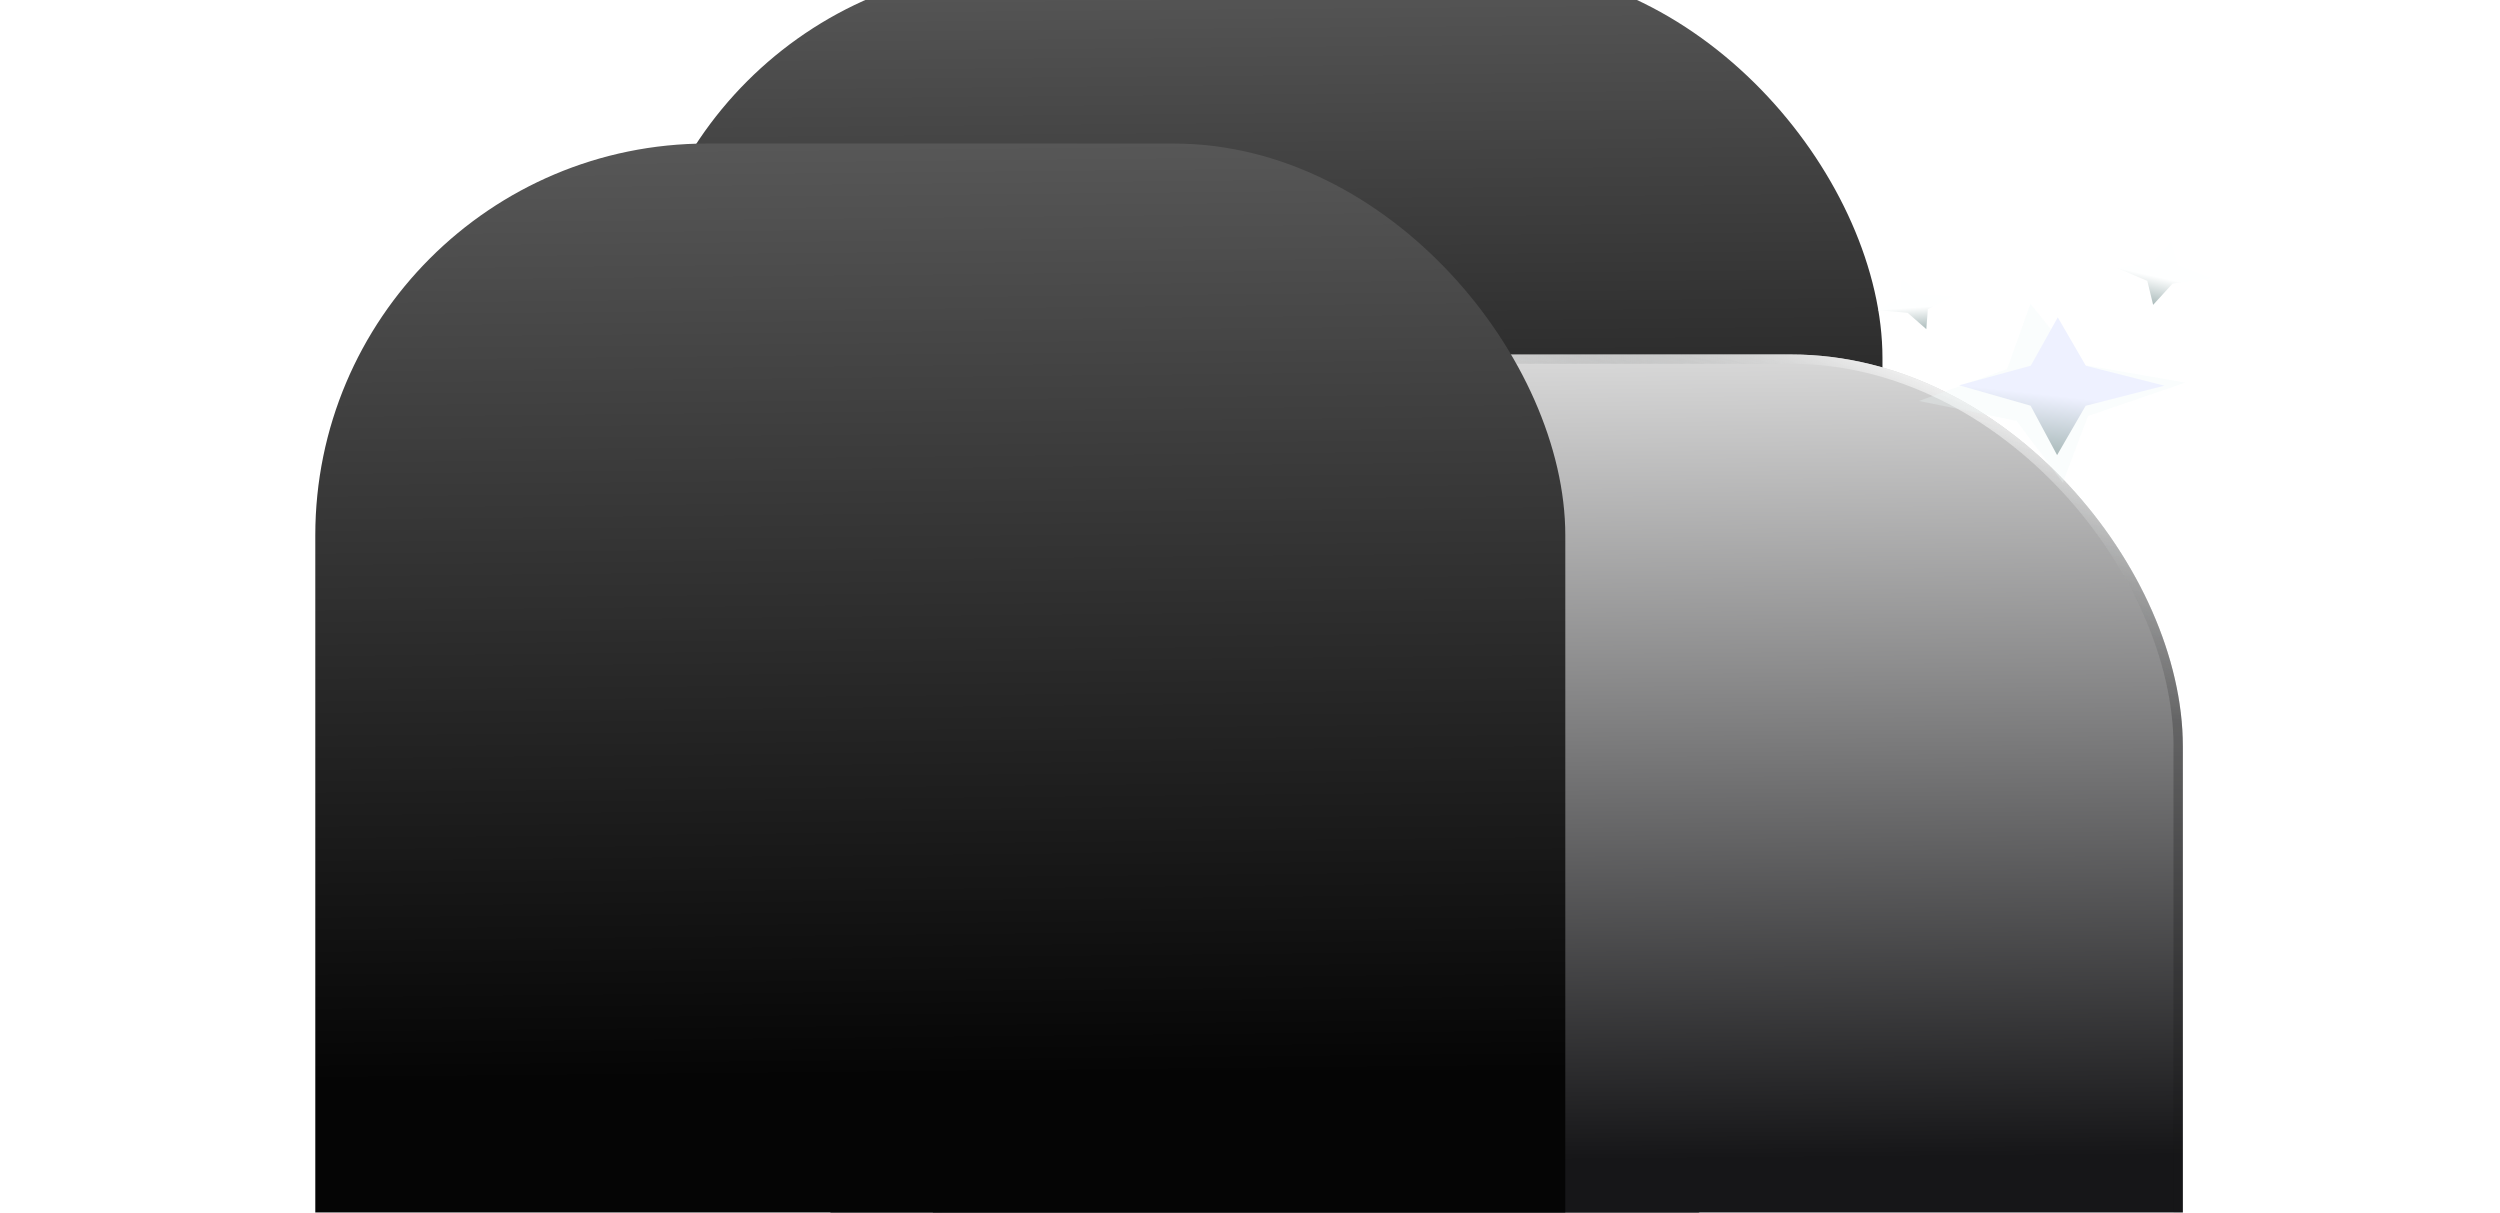 <svg width="134" height="65" viewBox="0 0 134 65" fill="none" xmlns="http://www.w3.org/2000/svg">
<g filter="url(#filter0_dii_209_14)">
<rect x="28" y="9" width="67" height="70" rx="21" fill="url(#paint0_linear_209_14)"/>
</g>
<g filter="url(#filter1_di_209_14)">
<rect x="44" y="30" width="67" height="70" rx="21" fill="url(#paint1_linear_209_14)"/>
<rect x="44.25" y="30.25" width="66.5" height="69.5" rx="20.75" stroke="url(#paint2_linear_209_14)" stroke-opacity="0.92" stroke-width="0.5"/>
<rect x="44.25" y="30.25" width="66.5" height="69.5" rx="20.75" stroke="url(#paint3_linear_209_14)" stroke-opacity="0.25" stroke-width="0.5"/>
</g>
<g filter="url(#filter2_dii_209_14)">
<rect x="11" y="18.194" width="67" height="81" rx="21" fill="url(#paint4_linear_209_14)"/>
</g>
<g filter="url(#filter3_f_209_14)">
<path d="M108.832 16.281L107.583 19.774L102.853 21.492L108.089 22.56L110.573 25.87L111.919 22.297L117.135 20.509L111.413 19.511L108.832 16.281Z" fill="#EFF9F9" fill-opacity="0.29"/>
</g>
<path d="M110.297 17.01L108.851 19.599L105.011 20.651L108.84 21.745L110.26 24.395L111.79 21.75L116.01 20.672L111.801 19.605L110.297 17.01Z" fill="url(#paint5_linear_209_14)"/>
<path d="M116.371 12.953L115.376 14.071L113.478 14.367L115.096 15.055L115.408 16.34L116.449 15.201L118.524 14.91L116.729 14.216L116.371 12.953Z" fill="url(#paint6_linear_209_14)"/>
<path d="M101.929 14.927L101.866 15.977L100.645 16.626L102.25 16.765L103.25 17.642L103.334 16.566L104.689 15.88L102.95 15.777L101.929 14.927Z" fill="url(#paint7_linear_209_14)"/>
<defs>
<filter id="filter0_dii_209_14" x="17.4" y="-10" width="100.2" height="113.6" filterUnits="userSpaceOnUse" color-interpolation-filters="sRGB">
<feFlood flood-opacity="0" result="BackgroundImageFix"/>
<feColorMatrix in="SourceAlpha" type="matrix" values="0 0 0 0 0 0 0 0 0 0 0 0 0 0 0 0 0 0 127 0" result="hardAlpha"/>
<feOffset dx="6" dy="8"/>
<feGaussianBlur stdDeviation="8.3"/>
<feComposite in2="hardAlpha" operator="out"/>
<feColorMatrix type="matrix" values="0 0 0 0 0.033 0 0 0 0 0.055 0 0 0 0 0.055 0 0 0 0.52 0"/>
<feBlend mode="normal" in2="BackgroundImageFix" result="effect1_dropShadow_209_14"/>
<feBlend mode="normal" in="SourceGraphic" in2="effect1_dropShadow_209_14" result="shape"/>
<feColorMatrix in="SourceAlpha" type="matrix" values="0 0 0 0 0 0 0 0 0 0 0 0 0 0 0 0 0 0 127 0" result="hardAlpha"/>
<feMorphology radius="15" operator="dilate" in="SourceAlpha" result="effect2_innerShadow_209_14"/>
<feOffset dy="-19"/>
<feGaussianBlur stdDeviation="27"/>
<feComposite in2="hardAlpha" operator="arithmetic" k2="-1" k3="1"/>
<feColorMatrix type="matrix" values="0 0 0 0 0.89 0 0 0 0 0.964 0 0 0 0 1 0 0 0 0.08 0"/>
<feBlend mode="normal" in2="shape" result="effect2_innerShadow_209_14"/>
<feColorMatrix in="SourceAlpha" type="matrix" values="0 0 0 0 0 0 0 0 0 0 0 0 0 0 0 0 0 0 127 0" result="hardAlpha"/>
<feOffset dx="-0.1" dy="0.2"/>
<feComposite in2="hardAlpha" operator="arithmetic" k2="-1" k3="1"/>
<feColorMatrix type="matrix" values="0 0 0 0 1 0 0 0 0 0.996 0 0 0 0 0.996 0 0 0 1 0"/>
<feBlend mode="normal" in2="effect2_innerShadow_209_14" result="effect3_innerShadow_209_14"/>
</filter>
<filter id="filter1_di_209_14" x="33.4" y="11" width="100.2" height="113.6" filterUnits="userSpaceOnUse" color-interpolation-filters="sRGB">
<feFlood flood-opacity="0" result="BackgroundImageFix"/>
<feColorMatrix in="SourceAlpha" type="matrix" values="0 0 0 0 0 0 0 0 0 0 0 0 0 0 0 0 0 0 127 0" result="hardAlpha"/>
<feOffset dx="6" dy="8"/>
<feGaussianBlur stdDeviation="8.3"/>
<feComposite in2="hardAlpha" operator="out"/>
<feColorMatrix type="matrix" values="0 0 0 0 0.033 0 0 0 0 0.055 0 0 0 0 0.055 0 0 0 0.52 0"/>
<feBlend mode="normal" in2="BackgroundImageFix" result="effect1_dropShadow_209_14"/>
<feBlend mode="normal" in="SourceGraphic" in2="effect1_dropShadow_209_14" result="shape"/>
<feColorMatrix in="SourceAlpha" type="matrix" values="0 0 0 0 0 0 0 0 0 0 0 0 0 0 0 0 0 0 127 0" result="hardAlpha"/>
<feMorphology radius="15" operator="dilate" in="SourceAlpha" result="effect2_innerShadow_209_14"/>
<feOffset dy="-19"/>
<feGaussianBlur stdDeviation="27"/>
<feComposite in2="hardAlpha" operator="arithmetic" k2="-1" k3="1"/>
<feColorMatrix type="matrix" values="0 0 0 0 0.89 0 0 0 0 0.964 0 0 0 0 1 0 0 0 0.08 0"/>
<feBlend mode="normal" in2="shape" result="effect2_innerShadow_209_14"/>
</filter>
<filter id="filter2_dii_209_14" x="0.4" y="-0.806" width="100.2" height="124.6" filterUnits="userSpaceOnUse" color-interpolation-filters="sRGB">
<feFlood flood-opacity="0" result="BackgroundImageFix"/>
<feColorMatrix in="SourceAlpha" type="matrix" values="0 0 0 0 0 0 0 0 0 0 0 0 0 0 0 0 0 0 127 0" result="hardAlpha"/>
<feOffset dx="6" dy="8"/>
<feGaussianBlur stdDeviation="8.3"/>
<feComposite in2="hardAlpha" operator="out"/>
<feColorMatrix type="matrix" values="0 0 0 0 0.033 0 0 0 0 0.055 0 0 0 0 0.055 0 0 0 0.52 0"/>
<feBlend mode="normal" in2="BackgroundImageFix" result="effect1_dropShadow_209_14"/>
<feBlend mode="normal" in="SourceGraphic" in2="effect1_dropShadow_209_14" result="shape"/>
<feColorMatrix in="SourceAlpha" type="matrix" values="0 0 0 0 0 0 0 0 0 0 0 0 0 0 0 0 0 0 127 0" result="hardAlpha"/>
<feMorphology radius="15" operator="dilate" in="SourceAlpha" result="effect2_innerShadow_209_14"/>
<feOffset dy="-19"/>
<feGaussianBlur stdDeviation="27"/>
<feComposite in2="hardAlpha" operator="arithmetic" k2="-1" k3="1"/>
<feColorMatrix type="matrix" values="0 0 0 0 0.89 0 0 0 0 0.964 0 0 0 0 1 0 0 0 0.08 0"/>
<feBlend mode="normal" in2="shape" result="effect2_innerShadow_209_14"/>
<feColorMatrix in="SourceAlpha" type="matrix" values="0 0 0 0 0 0 0 0 0 0 0 0 0 0 0 0 0 0 127 0" result="hardAlpha"/>
<feOffset dx="-0.1" dy="0.5"/>
<feComposite in2="hardAlpha" operator="arithmetic" k2="-1" k3="1"/>
<feColorMatrix type="matrix" values="0 0 0 0 1 0 0 0 0 1 0 0 0 0 1 0 0 0 0.68 0"/>
<feBlend mode="normal" in2="effect2_innerShadow_209_14" result="effect3_innerShadow_209_14"/>
</filter>
<filter id="filter3_f_209_14" x="98.853" y="12.281" width="22.282" height="17.589" filterUnits="userSpaceOnUse" color-interpolation-filters="sRGB">
<feFlood flood-opacity="0" result="BackgroundImageFix"/>
<feBlend mode="normal" in="SourceGraphic" in2="BackgroundImageFix" result="shape"/>
<feGaussianBlur stdDeviation="2" result="effect1_foregroundBlur_209_14"/>
</filter>
<linearGradient id="paint0_linear_209_14" x1="61.5" y1="9" x2="61.873" y2="52.211" gradientUnits="userSpaceOnUse">
<stop stop-color="#575757"/>
<stop offset="1" stop-color="#020202"/>
</linearGradient>
<linearGradient id="paint1_linear_209_14" x1="77.5" y1="30" x2="77.873" y2="73.211" gradientUnits="userSpaceOnUse">
<stop stop-color="#D9D9D9"/>
<stop offset="1" stop-color="#161618"/>
</linearGradient>
<linearGradient id="paint2_linear_209_14" x1="96" y1="30" x2="86.525" y2="51.015" gradientUnits="userSpaceOnUse">
<stop stop-color="white"/>
<stop offset="0.474" stop-color="#6F7171" stop-opacity="0.01"/>
</linearGradient>
<linearGradient id="paint3_linear_209_14" x1="97.5" y1="31.728" x2="94.47" y2="46.191" gradientUnits="userSpaceOnUse">
<stop stop-color="#F7FCFF" stop-opacity="0"/>
<stop offset="1" stop-color="#151515"/>
</linearGradient>
<linearGradient id="paint4_linear_209_14" x1="44.5" y1="18.194" x2="45" y2="68.194" gradientUnits="userSpaceOnUse">
<stop stop-color="#575757"/>
<stop offset="1" stop-color="#050505"/>
</linearGradient>
<linearGradient id="paint5_linear_209_14" x1="111.396" y1="21.347" x2="111.047" y2="24.458" gradientUnits="userSpaceOnUse">
<stop stop-color="#EEF1FF"/>
<stop offset="1" stop-color="#ABBBBB"/>
</linearGradient>
<linearGradient id="paint6_linear_209_14" x1="116.32" y1="14.997" x2="115.99" y2="16.459" gradientUnits="userSpaceOnUse">
<stop stop-color="#FEFFFF"/>
<stop offset="1" stop-color="#ABBBBB"/>
</linearGradient>
<linearGradient id="paint7_linear_209_14" x1="103.117" y1="16.445" x2="103.2" y2="17.635" gradientUnits="userSpaceOnUse">
<stop stop-color="#FEFFFF"/>
<stop offset="1" stop-color="#ABBBBB"/>
</linearGradient>
</defs>
</svg>
